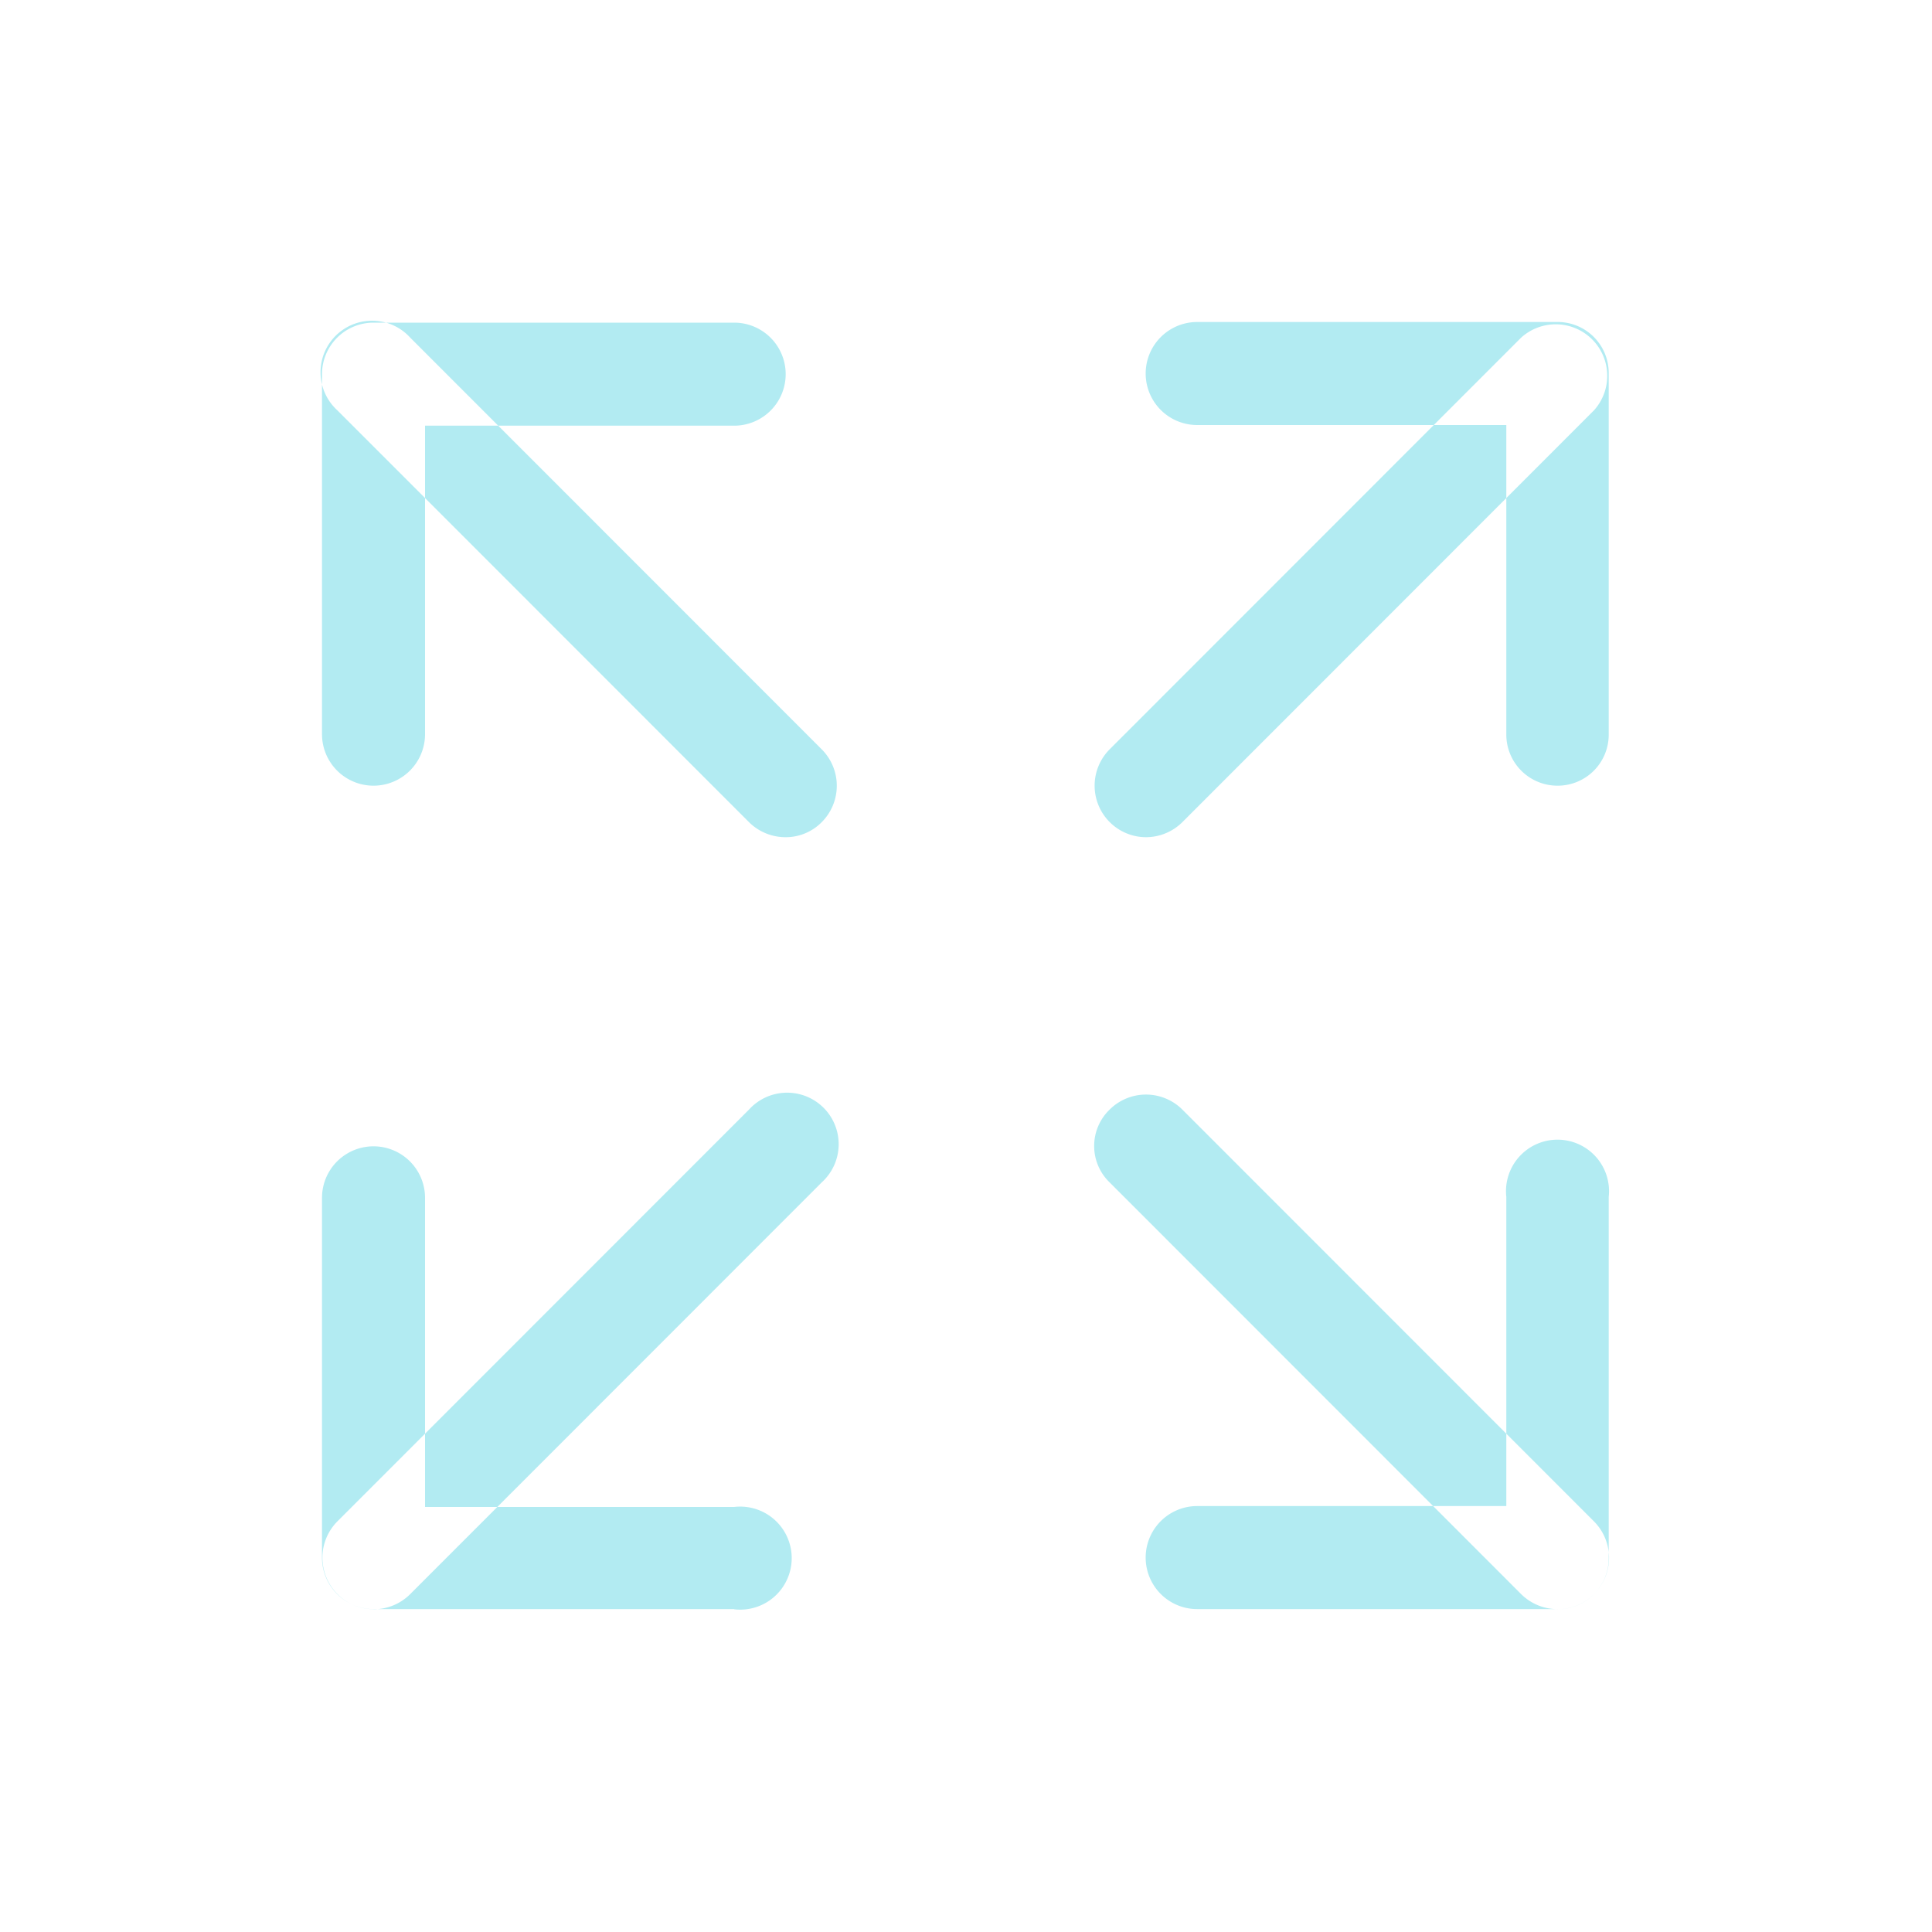 <svg xmlns="http://www.w3.org/2000/svg" width="30" height="30" viewBox="0 0 30 30">
<defs>
    <style type="text/css">
      .cls-1 {
        fill: #B2EBF2;
        fill-rule: evenodd;
      }
    </style>
  </defs>
  <g id="controll">
    <g id="Control">
      <path class="cls-1" d="M1105.8,428.2a0.8,0.8,0,0,1-.8-0.8V421.81a0.8,0.8,0,0,1,.8-0.8h5.6a0.8,0.8,0,1,1,0,1.6h-4.8v4.8A0.8,0.8,0,0,1,1105.8,428.2Zm18.39,0a0.794,0.794,0,0,1-.8-0.8v-4.8h-4.8a0.8,0.8,0,1,1,0-1.6h5.6a0.792,0.792,0,0,1,.79.8V427.4A0.792,0.792,0,0,1,1124.19,428.2Zm-12.79,12.786h-5.6a0.8,0.8,0,0,1-.8-0.8V434.6a0.8,0.8,0,0,1,1.6,0v4.8h4.8A0.8,0.8,0,1,1,1111.4,440.989Zm12.79,0h-5.6a0.8,0.8,0,1,1,0-1.6h4.8v-4.8a0.8,0.8,0,1,1,1.59,0v5.594A0.792,0.792,0,0,1,1124.19,440.989ZM1112.2,429a0.805,0.805,0,0,1-.57-0.234l-6.39-6.393a0.8,0.8,0,1,1,1.13-1.13l6.39,6.393a0.8,0.8,0,0,1,0,1.13A0.783,0.783,0,0,1,1112.2,429Zm5.59,0a0.8,0.8,0,0,1-.56-1.364l6.39-6.393a0.8,0.8,0,0,1,1.13,1.13l-6.39,6.393A0.805,0.805,0,0,1,1117.79,429Zm6.4,11.987a0.805,0.805,0,0,1-.57-0.234l-6.39-6.393a0.785,0.785,0,0,1,0-1.13,0.8,0.8,0,0,1,1.13,0l6.39,6.393A0.8,0.8,0,0,1,1124.19,440.989Zm-18.39,0a0.783,0.783,0,0,1-.56-0.234,0.8,0.8,0,0,1,0-1.13l6.39-6.393a0.8,0.8,0,1,1,1.13,1.13l-6.39,6.393A0.805,0.805,0,0,1,1105.8,440.989Z" transform="translate(-1100 -416)"/>
    </g>
  </g>
</svg>

